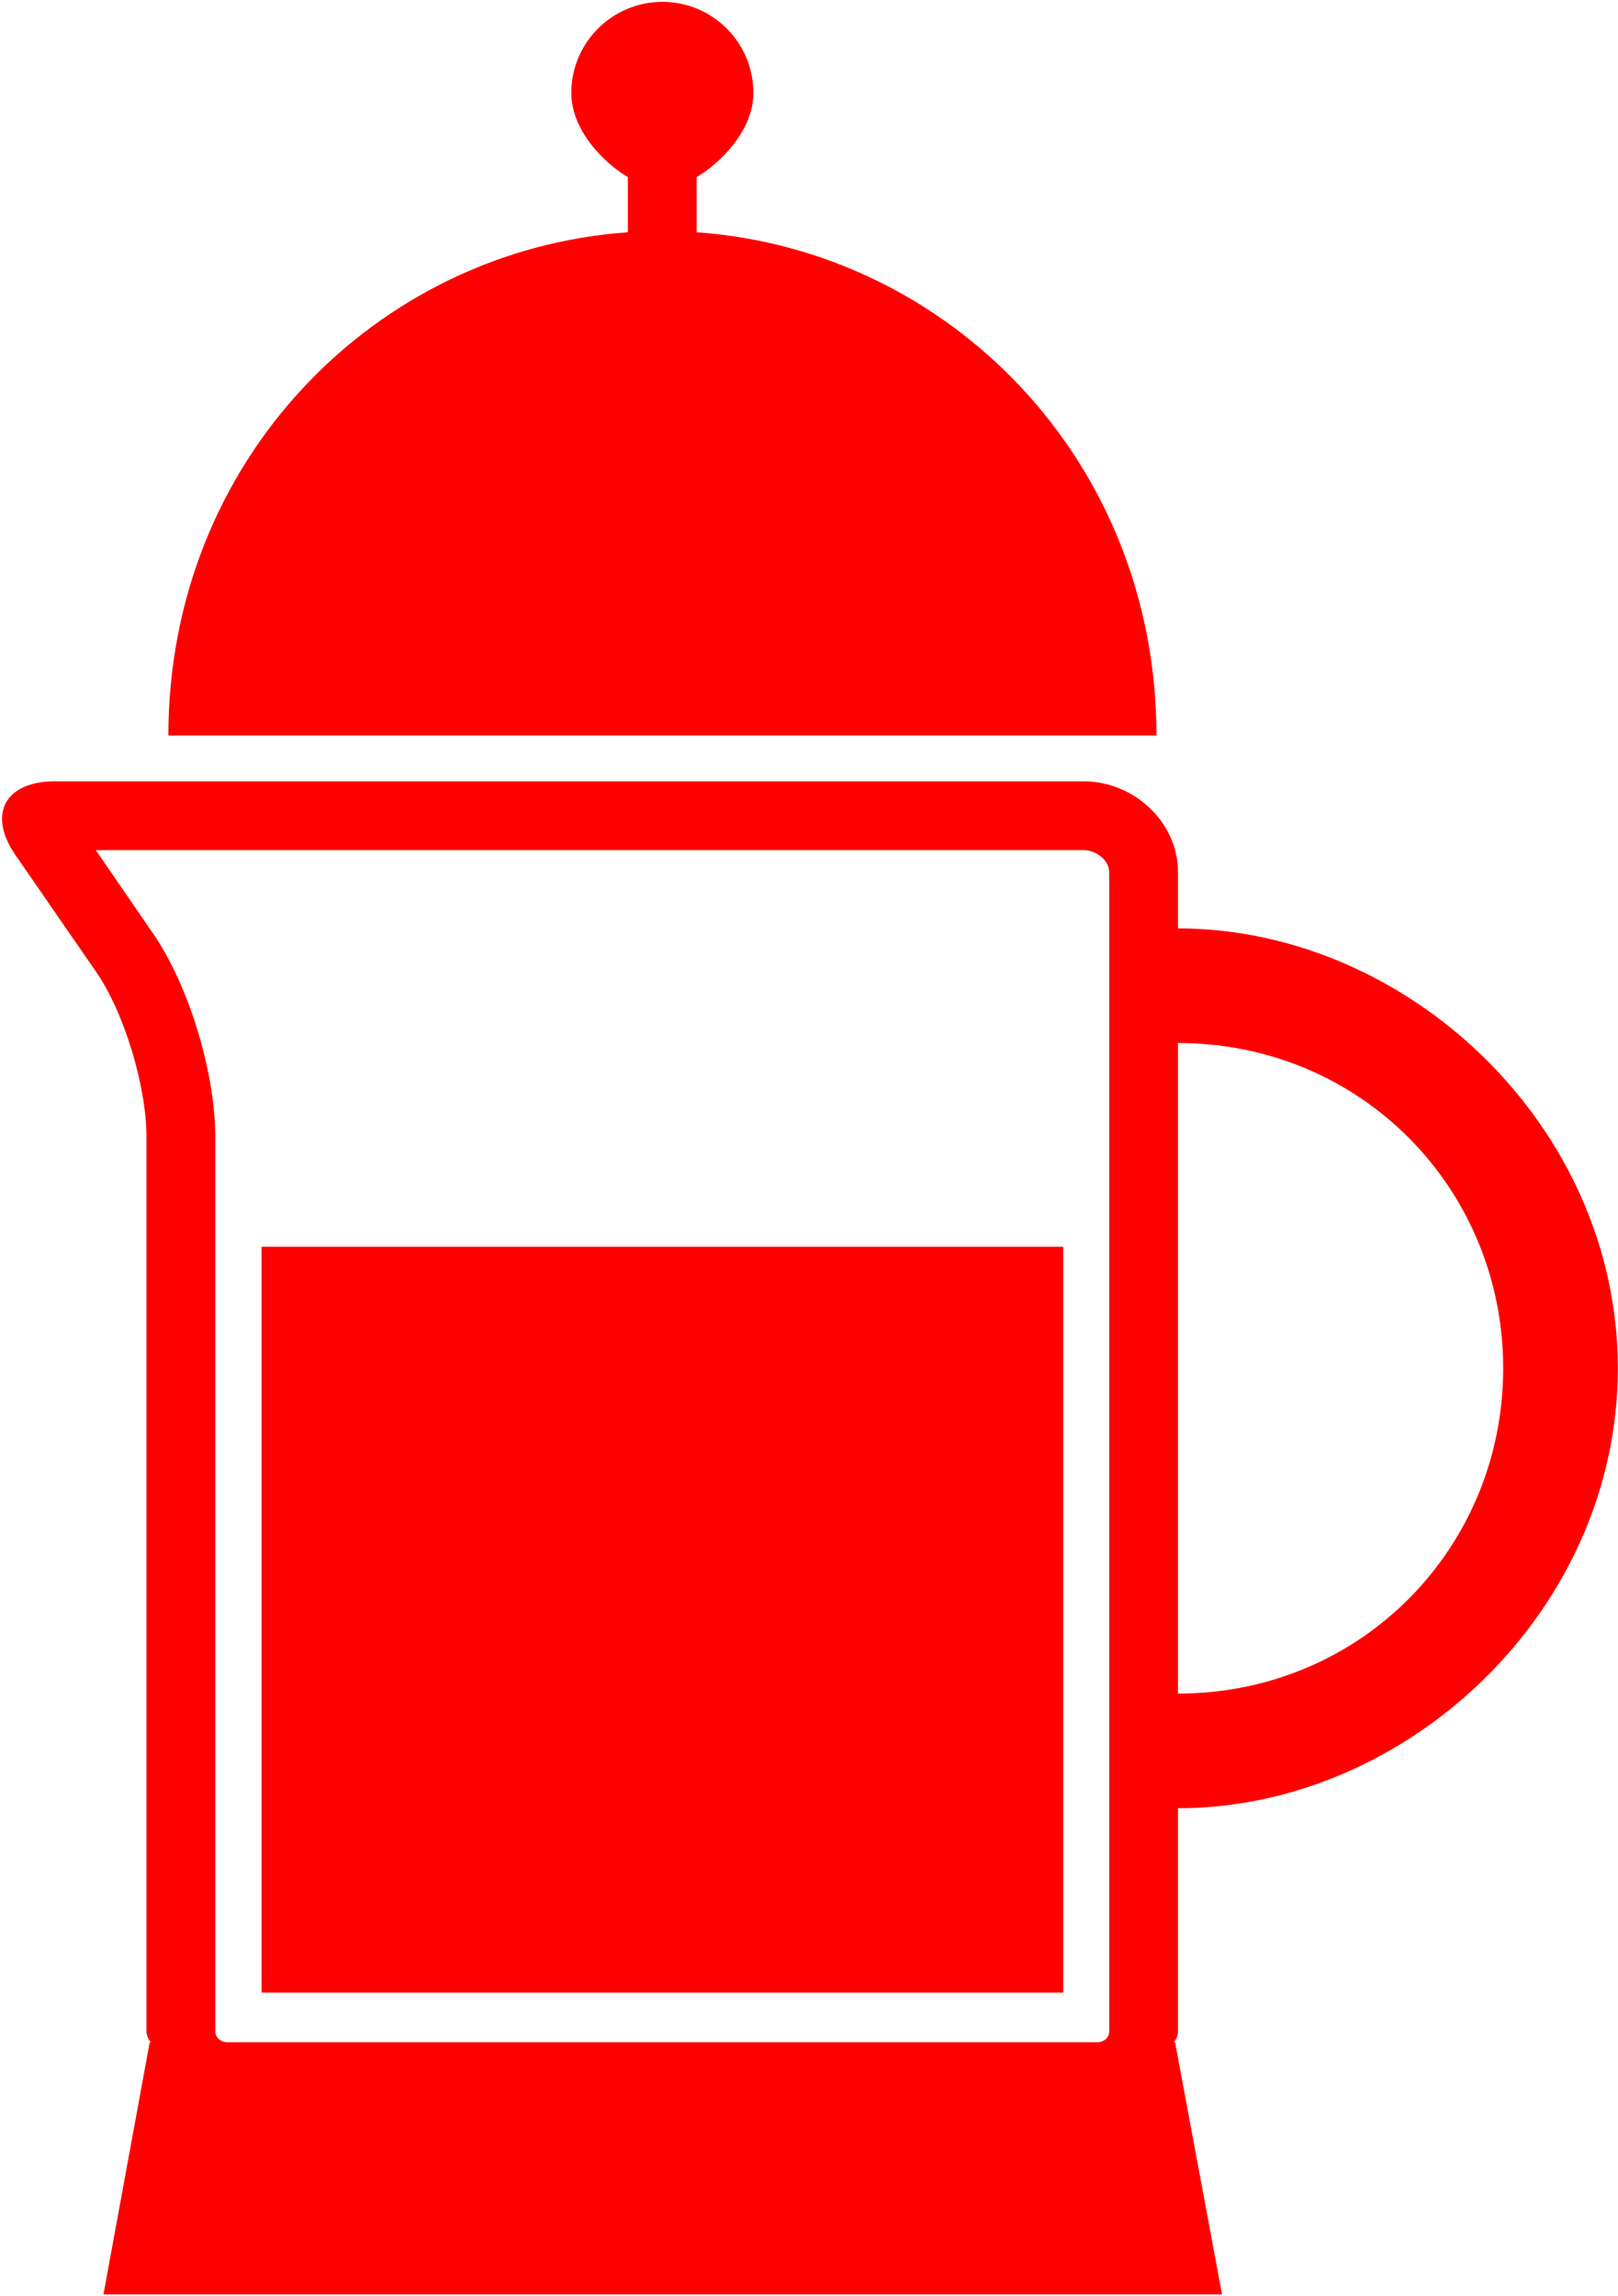 <svg viewBox="0 0 432 613" xmlns="http://www.w3.org/2000/svg"><g fill="#f00" fill-rule="evenodd"><path d="m186 62.01v-14.725c6.12-3.623 15.15-12.313 15.15-22.485 0-13.415-10.875-24.303-24.296-24.303-13.415 0-24.315 10.887-24.315 24.303-.006 10.171 8.984 18.862 15.1 22.485v14.725c-67.32 4.731-122.68 60.888-122.68 134.33h263.81c-.006-73.44-55.45-129.6-122.77-134.33"/><path d="m314.52 542.29v-59.58c61.2 0 117.43-52.681 117.43-117.44 0-64.759-56.23-117.43-117.43-117.43v-14.976c0-13.464-11.787-24.29-25.25-24.29h-274.59c-13.464 0-18.14 8.911-10.392 19.921l21.16 30.631c7.754 11.02 13.666 30.992 13.666 44.46v238.7c0 1.561 1.04 2.889 1.322 2.889h-.465l-12.35 67.32h298.65l-12.534-67.32h-.465c.287-.001 1.242-1.329 1.242-2.89m0-263.85c48.96 0 86.83 38.954 86.83 86.83 0 47.883-37.871 86.84-86.83 86.84v-173.67m-18.36 263.85c0 1.824-1.665 2.889-2.98 2.889h-232.63c-1.316 0-3.066-1.065-3.066-2.889v-238.7c0-17.271-7.07-40.851-17.01-54.97l-14.89-21.677h263.69c3.317 0 6.891 2.613 6.891 5.93v309.42"/><path d="m69.84 332.83h214.03v199.1h-214.03v-199.1"/></g></svg>